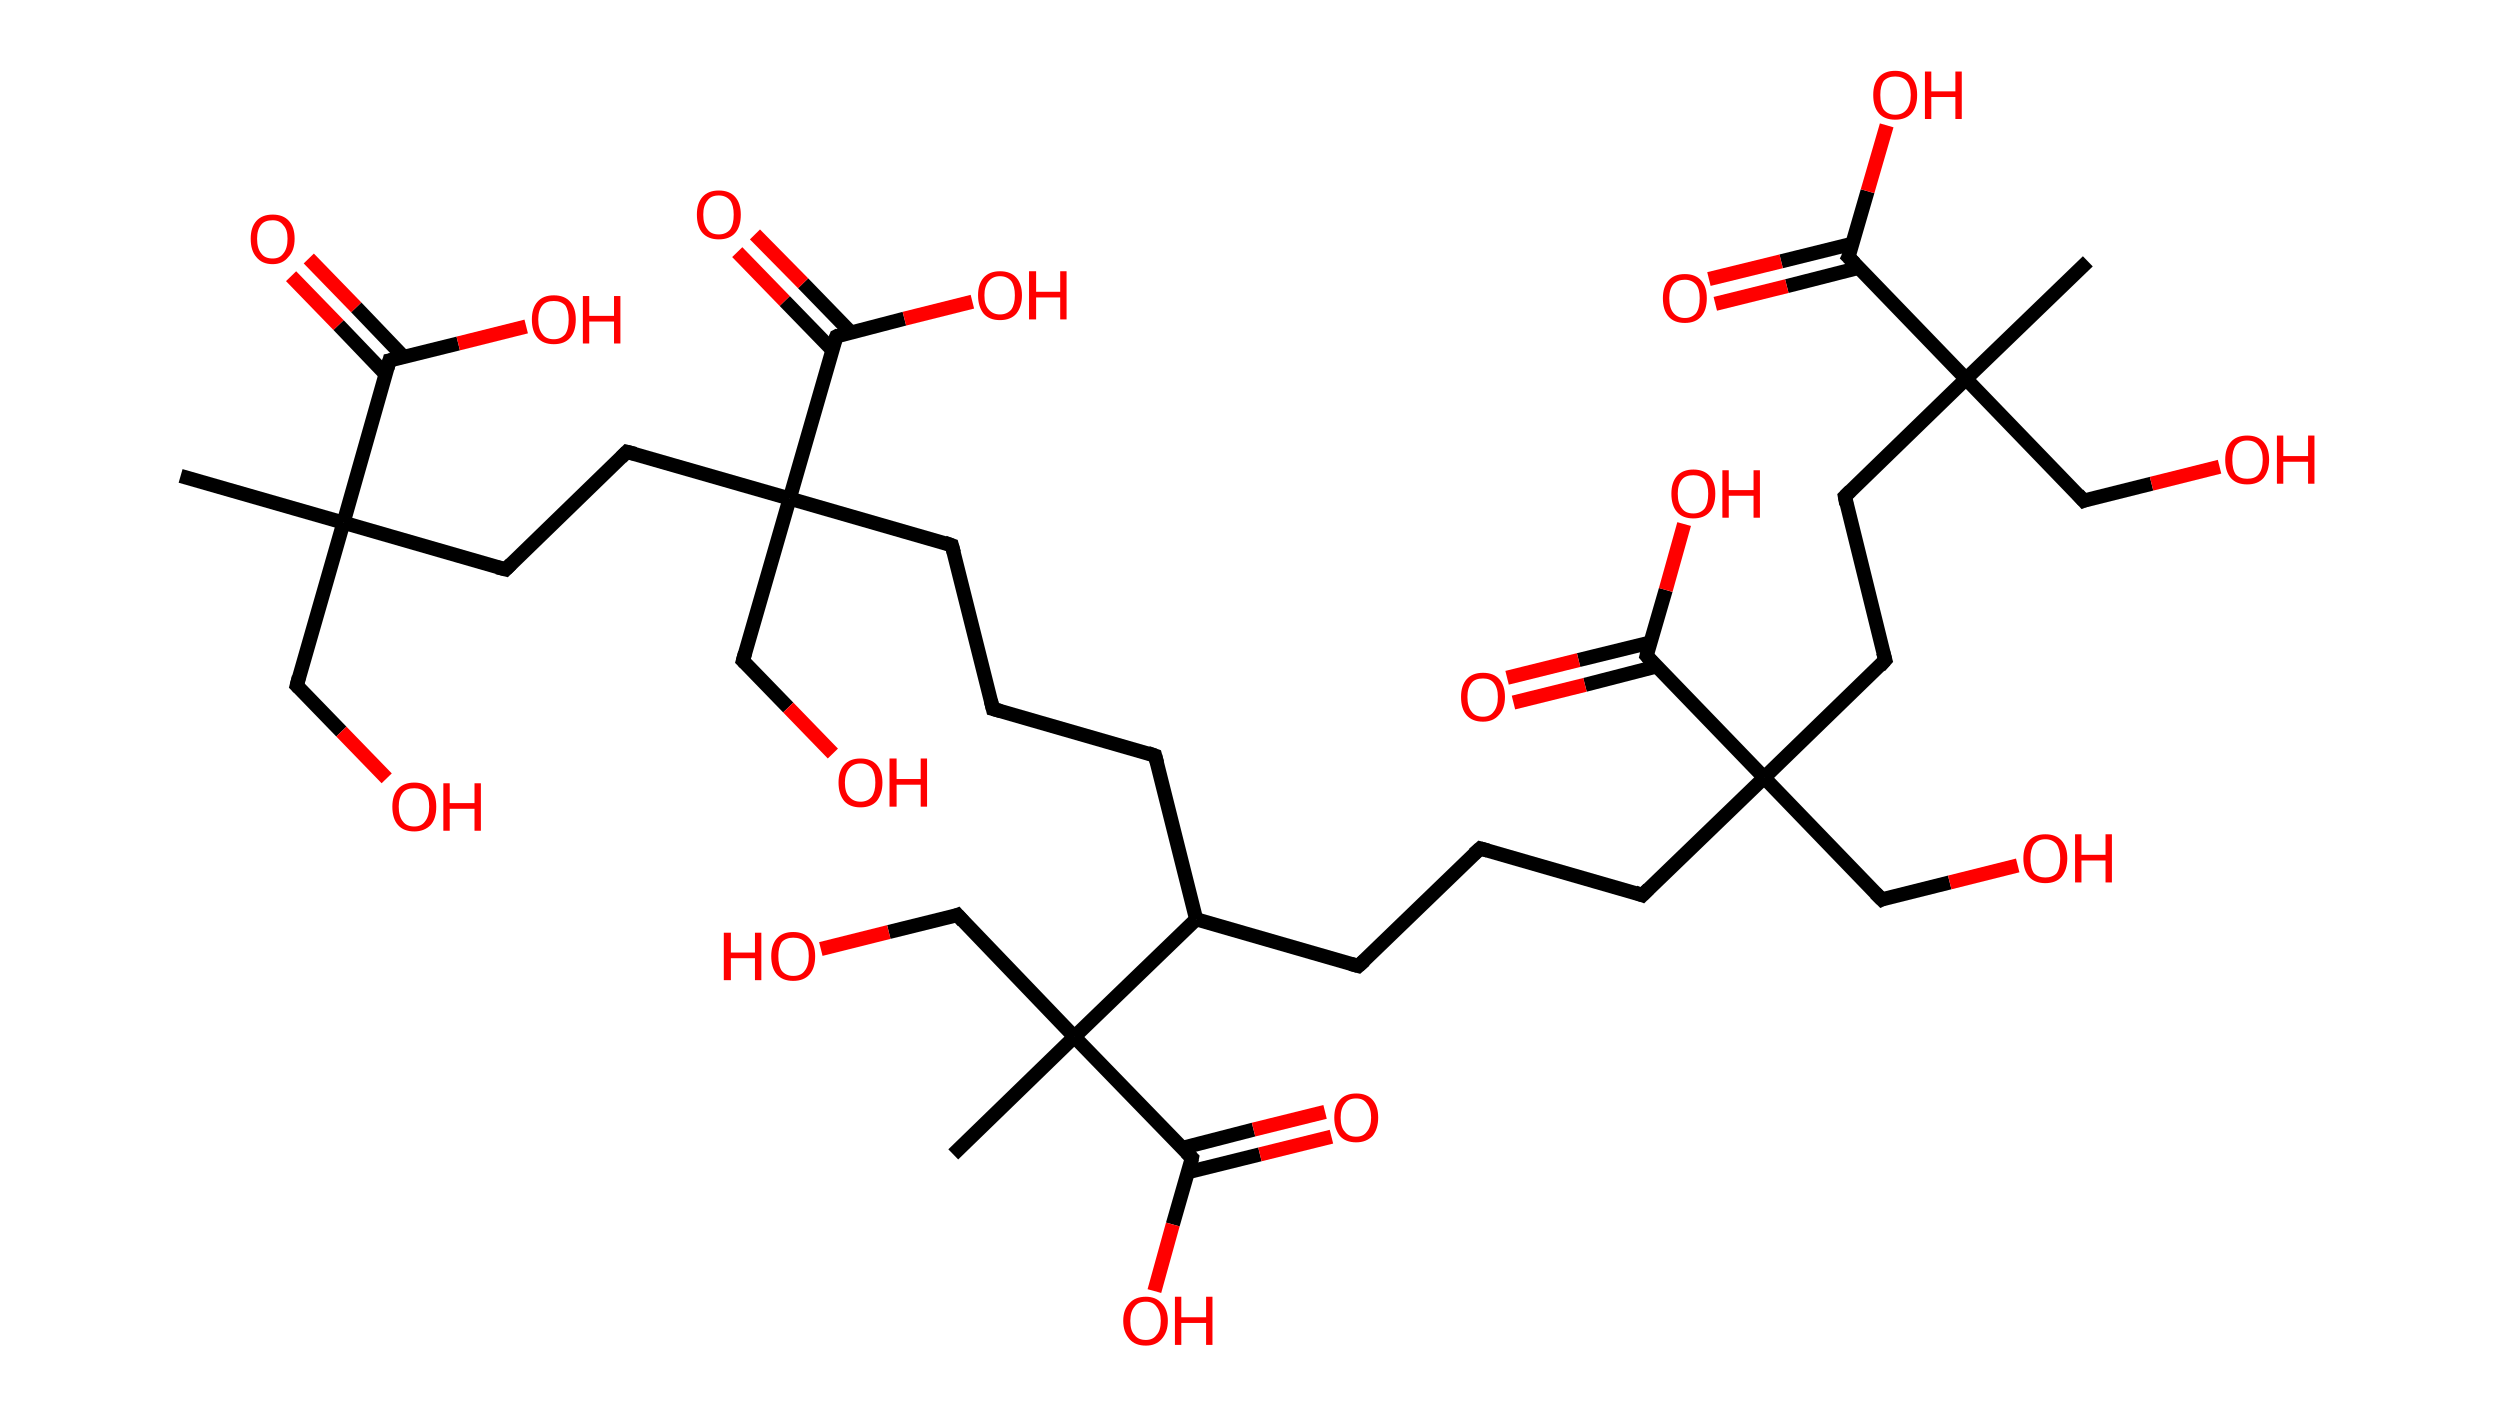 <?xml version='1.0' encoding='ASCII' standalone='yes'?>
<svg xmlns="http://www.w3.org/2000/svg" xmlns:rdkit="http://www.rdkit.org/xml" xmlns:xlink="http://www.w3.org/1999/xlink" version="1.1" baseProfile="full" xml:space="preserve" width="353px" height="200px" viewBox="0 0 353 200">
<!-- END OF HEADER -->
<rect style="opacity:1.0;fill:#FFFFFF;stroke:none" width="353.0" height="200.0" x="0.0" y="0.0"> </rect>
<path class="bond-0 atom-0 atom-1" d="M 25.5,67.2 L 48.5,73.8" style="fill:none;fill-rule:evenodd;stroke:#000000;stroke-width:2.0px;stroke-linecap:butt;stroke-linejoin:miter;stroke-opacity:1"/>
<path class="bond-1 atom-1 atom-2" d="M 48.5,73.8 L 41.9,96.8" style="fill:none;fill-rule:evenodd;stroke:#000000;stroke-width:2.0px;stroke-linecap:butt;stroke-linejoin:miter;stroke-opacity:1"/>
<path class="bond-2 atom-2 atom-3" d="M 41.9,96.8 L 48.2,103.3" style="fill:none;fill-rule:evenodd;stroke:#000000;stroke-width:2.0px;stroke-linecap:butt;stroke-linejoin:miter;stroke-opacity:1"/>
<path class="bond-2 atom-2 atom-3" d="M 48.2,103.3 L 54.6,109.9" style="fill:none;fill-rule:evenodd;stroke:#FF0000;stroke-width:2.0px;stroke-linecap:butt;stroke-linejoin:miter;stroke-opacity:1"/>
<path class="bond-3 atom-1 atom-4" d="M 48.5,73.8 L 71.4,80.4" style="fill:none;fill-rule:evenodd;stroke:#000000;stroke-width:2.0px;stroke-linecap:butt;stroke-linejoin:miter;stroke-opacity:1"/>
<path class="bond-4 atom-4 atom-5" d="M 71.4,80.4 L 88.5,63.8" style="fill:none;fill-rule:evenodd;stroke:#000000;stroke-width:2.0px;stroke-linecap:butt;stroke-linejoin:miter;stroke-opacity:1"/>
<path class="bond-5 atom-5 atom-6" d="M 88.5,63.8 L 111.5,70.4" style="fill:none;fill-rule:evenodd;stroke:#000000;stroke-width:2.0px;stroke-linecap:butt;stroke-linejoin:miter;stroke-opacity:1"/>
<path class="bond-6 atom-6 atom-7" d="M 111.5,70.4 L 104.9,93.3" style="fill:none;fill-rule:evenodd;stroke:#000000;stroke-width:2.0px;stroke-linecap:butt;stroke-linejoin:miter;stroke-opacity:1"/>
<path class="bond-7 atom-7 atom-8" d="M 104.9,93.3 L 111.3,99.9" style="fill:none;fill-rule:evenodd;stroke:#000000;stroke-width:2.0px;stroke-linecap:butt;stroke-linejoin:miter;stroke-opacity:1"/>
<path class="bond-7 atom-7 atom-8" d="M 111.3,99.9 L 117.6,106.4" style="fill:none;fill-rule:evenodd;stroke:#FF0000;stroke-width:2.0px;stroke-linecap:butt;stroke-linejoin:miter;stroke-opacity:1"/>
<path class="bond-8 atom-6 atom-9" d="M 111.5,70.4 L 134.4,77.0" style="fill:none;fill-rule:evenodd;stroke:#000000;stroke-width:2.0px;stroke-linecap:butt;stroke-linejoin:miter;stroke-opacity:1"/>
<path class="bond-9 atom-9 atom-10" d="M 134.4,77.0 L 140.2,100.1" style="fill:none;fill-rule:evenodd;stroke:#000000;stroke-width:2.0px;stroke-linecap:butt;stroke-linejoin:miter;stroke-opacity:1"/>
<path class="bond-10 atom-10 atom-11" d="M 140.2,100.1 L 163.1,106.7" style="fill:none;fill-rule:evenodd;stroke:#000000;stroke-width:2.0px;stroke-linecap:butt;stroke-linejoin:miter;stroke-opacity:1"/>
<path class="bond-11 atom-11 atom-12" d="M 163.1,106.7 L 168.9,129.8" style="fill:none;fill-rule:evenodd;stroke:#000000;stroke-width:2.0px;stroke-linecap:butt;stroke-linejoin:miter;stroke-opacity:1"/>
<path class="bond-12 atom-12 atom-13" d="M 168.9,129.8 L 191.8,136.4" style="fill:none;fill-rule:evenodd;stroke:#000000;stroke-width:2.0px;stroke-linecap:butt;stroke-linejoin:miter;stroke-opacity:1"/>
<path class="bond-13 atom-13 atom-14" d="M 191.8,136.4 L 209.0,119.8" style="fill:none;fill-rule:evenodd;stroke:#000000;stroke-width:2.0px;stroke-linecap:butt;stroke-linejoin:miter;stroke-opacity:1"/>
<path class="bond-14 atom-14 atom-15" d="M 209.0,119.8 L 231.9,126.4" style="fill:none;fill-rule:evenodd;stroke:#000000;stroke-width:2.0px;stroke-linecap:butt;stroke-linejoin:miter;stroke-opacity:1"/>
<path class="bond-15 atom-15 atom-16" d="M 231.9,126.4 L 249.1,109.8" style="fill:none;fill-rule:evenodd;stroke:#000000;stroke-width:2.0px;stroke-linecap:butt;stroke-linejoin:miter;stroke-opacity:1"/>
<path class="bond-16 atom-16 atom-17" d="M 249.1,109.8 L 265.7,127.0" style="fill:none;fill-rule:evenodd;stroke:#000000;stroke-width:2.0px;stroke-linecap:butt;stroke-linejoin:miter;stroke-opacity:1"/>
<path class="bond-17 atom-17 atom-18" d="M 265.7,127.0 L 275.3,124.6" style="fill:none;fill-rule:evenodd;stroke:#000000;stroke-width:2.0px;stroke-linecap:butt;stroke-linejoin:miter;stroke-opacity:1"/>
<path class="bond-17 atom-17 atom-18" d="M 275.3,124.6 L 284.9,122.2" style="fill:none;fill-rule:evenodd;stroke:#FF0000;stroke-width:2.0px;stroke-linecap:butt;stroke-linejoin:miter;stroke-opacity:1"/>
<path class="bond-18 atom-16 atom-19" d="M 249.1,109.8 L 266.2,93.2" style="fill:none;fill-rule:evenodd;stroke:#000000;stroke-width:2.0px;stroke-linecap:butt;stroke-linejoin:miter;stroke-opacity:1"/>
<path class="bond-19 atom-19 atom-20" d="M 266.2,93.2 L 260.5,70.1" style="fill:none;fill-rule:evenodd;stroke:#000000;stroke-width:2.0px;stroke-linecap:butt;stroke-linejoin:miter;stroke-opacity:1"/>
<path class="bond-20 atom-20 atom-21" d="M 260.5,70.1 L 277.6,53.5" style="fill:none;fill-rule:evenodd;stroke:#000000;stroke-width:2.0px;stroke-linecap:butt;stroke-linejoin:miter;stroke-opacity:1"/>
<path class="bond-21 atom-21 atom-22" d="M 277.6,53.5 L 294.8,36.9" style="fill:none;fill-rule:evenodd;stroke:#000000;stroke-width:2.0px;stroke-linecap:butt;stroke-linejoin:miter;stroke-opacity:1"/>
<path class="bond-22 atom-21 atom-23" d="M 277.6,53.5 L 294.2,70.7" style="fill:none;fill-rule:evenodd;stroke:#000000;stroke-width:2.0px;stroke-linecap:butt;stroke-linejoin:miter;stroke-opacity:1"/>
<path class="bond-23 atom-23 atom-24" d="M 294.2,70.7 L 303.8,68.3" style="fill:none;fill-rule:evenodd;stroke:#000000;stroke-width:2.0px;stroke-linecap:butt;stroke-linejoin:miter;stroke-opacity:1"/>
<path class="bond-23 atom-23 atom-24" d="M 303.8,68.3 L 313.4,65.9" style="fill:none;fill-rule:evenodd;stroke:#FF0000;stroke-width:2.0px;stroke-linecap:butt;stroke-linejoin:miter;stroke-opacity:1"/>
<path class="bond-24 atom-21 atom-25" d="M 277.6,53.5 L 261.0,36.3" style="fill:none;fill-rule:evenodd;stroke:#000000;stroke-width:2.0px;stroke-linecap:butt;stroke-linejoin:miter;stroke-opacity:1"/>
<path class="bond-25 atom-25 atom-26" d="M 261.6,34.4 L 251.5,36.9" style="fill:none;fill-rule:evenodd;stroke:#000000;stroke-width:2.0px;stroke-linecap:butt;stroke-linejoin:miter;stroke-opacity:1"/>
<path class="bond-25 atom-25 atom-26" d="M 251.5,36.9 L 241.3,39.4" style="fill:none;fill-rule:evenodd;stroke:#FF0000;stroke-width:2.0px;stroke-linecap:butt;stroke-linejoin:miter;stroke-opacity:1"/>
<path class="bond-25 atom-25 atom-26" d="M 262.5,37.8 L 252.3,40.4" style="fill:none;fill-rule:evenodd;stroke:#000000;stroke-width:2.0px;stroke-linecap:butt;stroke-linejoin:miter;stroke-opacity:1"/>
<path class="bond-25 atom-25 atom-26" d="M 252.3,40.4 L 242.2,42.9" style="fill:none;fill-rule:evenodd;stroke:#FF0000;stroke-width:2.0px;stroke-linecap:butt;stroke-linejoin:miter;stroke-opacity:1"/>
<path class="bond-26 atom-25 atom-27" d="M 261.0,36.3 L 263.7,27.0" style="fill:none;fill-rule:evenodd;stroke:#000000;stroke-width:2.0px;stroke-linecap:butt;stroke-linejoin:miter;stroke-opacity:1"/>
<path class="bond-26 atom-25 atom-27" d="M 263.7,27.0 L 266.4,17.7" style="fill:none;fill-rule:evenodd;stroke:#FF0000;stroke-width:2.0px;stroke-linecap:butt;stroke-linejoin:miter;stroke-opacity:1"/>
<path class="bond-27 atom-16 atom-28" d="M 249.1,109.8 L 232.5,92.6" style="fill:none;fill-rule:evenodd;stroke:#000000;stroke-width:2.0px;stroke-linecap:butt;stroke-linejoin:miter;stroke-opacity:1"/>
<path class="bond-28 atom-28 atom-29" d="M 233.1,90.7 L 222.9,93.2" style="fill:none;fill-rule:evenodd;stroke:#000000;stroke-width:2.0px;stroke-linecap:butt;stroke-linejoin:miter;stroke-opacity:1"/>
<path class="bond-28 atom-28 atom-29" d="M 222.9,93.2 L 212.8,95.7" style="fill:none;fill-rule:evenodd;stroke:#FF0000;stroke-width:2.0px;stroke-linecap:butt;stroke-linejoin:miter;stroke-opacity:1"/>
<path class="bond-28 atom-28 atom-29" d="M 233.9,94.1 L 223.8,96.7" style="fill:none;fill-rule:evenodd;stroke:#000000;stroke-width:2.0px;stroke-linecap:butt;stroke-linejoin:miter;stroke-opacity:1"/>
<path class="bond-28 atom-28 atom-29" d="M 223.8,96.7 L 213.7,99.2" style="fill:none;fill-rule:evenodd;stroke:#FF0000;stroke-width:2.0px;stroke-linecap:butt;stroke-linejoin:miter;stroke-opacity:1"/>
<path class="bond-29 atom-28 atom-30" d="M 232.5,92.6 L 235.2,83.3" style="fill:none;fill-rule:evenodd;stroke:#000000;stroke-width:2.0px;stroke-linecap:butt;stroke-linejoin:miter;stroke-opacity:1"/>
<path class="bond-29 atom-28 atom-30" d="M 235.2,83.3 L 237.8,74.0" style="fill:none;fill-rule:evenodd;stroke:#FF0000;stroke-width:2.0px;stroke-linecap:butt;stroke-linejoin:miter;stroke-opacity:1"/>
<path class="bond-30 atom-12 atom-31" d="M 168.9,129.8 L 151.7,146.4" style="fill:none;fill-rule:evenodd;stroke:#000000;stroke-width:2.0px;stroke-linecap:butt;stroke-linejoin:miter;stroke-opacity:1"/>
<path class="bond-31 atom-31 atom-32" d="M 151.7,146.4 L 134.6,163.0" style="fill:none;fill-rule:evenodd;stroke:#000000;stroke-width:2.0px;stroke-linecap:butt;stroke-linejoin:miter;stroke-opacity:1"/>
<path class="bond-32 atom-31 atom-33" d="M 151.7,146.4 L 135.2,129.2" style="fill:none;fill-rule:evenodd;stroke:#000000;stroke-width:2.0px;stroke-linecap:butt;stroke-linejoin:miter;stroke-opacity:1"/>
<path class="bond-33 atom-33 atom-34" d="M 135.2,129.2 L 125.5,131.6" style="fill:none;fill-rule:evenodd;stroke:#000000;stroke-width:2.0px;stroke-linecap:butt;stroke-linejoin:miter;stroke-opacity:1"/>
<path class="bond-33 atom-33 atom-34" d="M 125.5,131.6 L 115.9,134.0" style="fill:none;fill-rule:evenodd;stroke:#FF0000;stroke-width:2.0px;stroke-linecap:butt;stroke-linejoin:miter;stroke-opacity:1"/>
<path class="bond-34 atom-31 atom-35" d="M 151.7,146.4 L 168.3,163.5" style="fill:none;fill-rule:evenodd;stroke:#000000;stroke-width:2.0px;stroke-linecap:butt;stroke-linejoin:miter;stroke-opacity:1"/>
<path class="bond-35 atom-35 atom-36" d="M 167.8,165.5 L 177.9,163.0" style="fill:none;fill-rule:evenodd;stroke:#000000;stroke-width:2.0px;stroke-linecap:butt;stroke-linejoin:miter;stroke-opacity:1"/>
<path class="bond-35 atom-35 atom-36" d="M 177.9,163.0 L 188.0,160.5" style="fill:none;fill-rule:evenodd;stroke:#FF0000;stroke-width:2.0px;stroke-linecap:butt;stroke-linejoin:miter;stroke-opacity:1"/>
<path class="bond-35 atom-35 atom-36" d="M 166.9,162.1 L 177.0,159.5" style="fill:none;fill-rule:evenodd;stroke:#000000;stroke-width:2.0px;stroke-linecap:butt;stroke-linejoin:miter;stroke-opacity:1"/>
<path class="bond-35 atom-35 atom-36" d="M 177.0,159.5 L 187.1,157.0" style="fill:none;fill-rule:evenodd;stroke:#FF0000;stroke-width:2.0px;stroke-linecap:butt;stroke-linejoin:miter;stroke-opacity:1"/>
<path class="bond-36 atom-35 atom-37" d="M 168.3,163.5 L 165.6,172.9" style="fill:none;fill-rule:evenodd;stroke:#000000;stroke-width:2.0px;stroke-linecap:butt;stroke-linejoin:miter;stroke-opacity:1"/>
<path class="bond-36 atom-35 atom-37" d="M 165.6,172.9 L 163.0,182.3" style="fill:none;fill-rule:evenodd;stroke:#FF0000;stroke-width:2.0px;stroke-linecap:butt;stroke-linejoin:miter;stroke-opacity:1"/>
<path class="bond-37 atom-6 atom-38" d="M 111.5,70.4 L 118.1,47.5" style="fill:none;fill-rule:evenodd;stroke:#000000;stroke-width:2.0px;stroke-linecap:butt;stroke-linejoin:miter;stroke-opacity:1"/>
<path class="bond-38 atom-38 atom-39" d="M 120.1,46.9 L 113.4,40.0" style="fill:none;fill-rule:evenodd;stroke:#000000;stroke-width:2.0px;stroke-linecap:butt;stroke-linejoin:miter;stroke-opacity:1"/>
<path class="bond-38 atom-38 atom-39" d="M 113.4,40.0 L 106.6,33.1" style="fill:none;fill-rule:evenodd;stroke:#FF0000;stroke-width:2.0px;stroke-linecap:butt;stroke-linejoin:miter;stroke-opacity:1"/>
<path class="bond-38 atom-38 atom-39" d="M 117.5,49.4 L 110.8,42.5" style="fill:none;fill-rule:evenodd;stroke:#000000;stroke-width:2.0px;stroke-linecap:butt;stroke-linejoin:miter;stroke-opacity:1"/>
<path class="bond-38 atom-38 atom-39" d="M 110.8,42.5 L 104.1,35.6" style="fill:none;fill-rule:evenodd;stroke:#FF0000;stroke-width:2.0px;stroke-linecap:butt;stroke-linejoin:miter;stroke-opacity:1"/>
<path class="bond-39 atom-38 atom-40" d="M 118.1,47.5 L 127.7,45.0" style="fill:none;fill-rule:evenodd;stroke:#000000;stroke-width:2.0px;stroke-linecap:butt;stroke-linejoin:miter;stroke-opacity:1"/>
<path class="bond-39 atom-38 atom-40" d="M 127.7,45.0 L 137.3,42.6" style="fill:none;fill-rule:evenodd;stroke:#FF0000;stroke-width:2.0px;stroke-linecap:butt;stroke-linejoin:miter;stroke-opacity:1"/>
<path class="bond-40 atom-1 atom-41" d="M 48.5,73.8 L 55.0,50.9" style="fill:none;fill-rule:evenodd;stroke:#000000;stroke-width:2.0px;stroke-linecap:butt;stroke-linejoin:miter;stroke-opacity:1"/>
<path class="bond-41 atom-41 atom-42" d="M 57.0,50.4 L 50.3,43.4" style="fill:none;fill-rule:evenodd;stroke:#000000;stroke-width:2.0px;stroke-linecap:butt;stroke-linejoin:miter;stroke-opacity:1"/>
<path class="bond-41 atom-41 atom-42" d="M 50.3,43.4 L 43.6,36.5" style="fill:none;fill-rule:evenodd;stroke:#FF0000;stroke-width:2.0px;stroke-linecap:butt;stroke-linejoin:miter;stroke-opacity:1"/>
<path class="bond-41 atom-41 atom-42" d="M 54.5,52.9 L 47.8,45.9" style="fill:none;fill-rule:evenodd;stroke:#000000;stroke-width:2.0px;stroke-linecap:butt;stroke-linejoin:miter;stroke-opacity:1"/>
<path class="bond-41 atom-41 atom-42" d="M 47.8,45.9 L 41.1,39.0" style="fill:none;fill-rule:evenodd;stroke:#FF0000;stroke-width:2.0px;stroke-linecap:butt;stroke-linejoin:miter;stroke-opacity:1"/>
<path class="bond-42 atom-41 atom-43" d="M 55.0,50.9 L 64.7,48.5" style="fill:none;fill-rule:evenodd;stroke:#000000;stroke-width:2.0px;stroke-linecap:butt;stroke-linejoin:miter;stroke-opacity:1"/>
<path class="bond-42 atom-41 atom-43" d="M 64.7,48.5 L 74.3,46.1" style="fill:none;fill-rule:evenodd;stroke:#FF0000;stroke-width:2.0px;stroke-linecap:butt;stroke-linejoin:miter;stroke-opacity:1"/>
<path d="M 42.2,95.6 L 41.9,96.8 L 42.2,97.1" style="fill:none;stroke:#000000;stroke-width:2.0px;stroke-linecap:butt;stroke-linejoin:miter;stroke-opacity:1;"/>
<path d="M 70.2,80.1 L 71.4,80.4 L 72.2,79.6" style="fill:none;stroke:#000000;stroke-width:2.0px;stroke-linecap:butt;stroke-linejoin:miter;stroke-opacity:1;"/>
<path d="M 87.7,64.6 L 88.5,63.8 L 89.7,64.1" style="fill:none;stroke:#000000;stroke-width:2.0px;stroke-linecap:butt;stroke-linejoin:miter;stroke-opacity:1;"/>
<path d="M 105.2,92.2 L 104.9,93.3 L 105.2,93.6" style="fill:none;stroke:#000000;stroke-width:2.0px;stroke-linecap:butt;stroke-linejoin:miter;stroke-opacity:1;"/>
<path d="M 133.3,76.6 L 134.4,77.0 L 134.7,78.1" style="fill:none;stroke:#000000;stroke-width:2.0px;stroke-linecap:butt;stroke-linejoin:miter;stroke-opacity:1;"/>
<path d="M 139.9,98.9 L 140.2,100.1 L 141.3,100.4" style="fill:none;stroke:#000000;stroke-width:2.0px;stroke-linecap:butt;stroke-linejoin:miter;stroke-opacity:1;"/>
<path d="M 162.0,106.3 L 163.1,106.7 L 163.4,107.8" style="fill:none;stroke:#000000;stroke-width:2.0px;stroke-linecap:butt;stroke-linejoin:miter;stroke-opacity:1;"/>
<path d="M 190.7,136.1 L 191.8,136.4 L 192.7,135.6" style="fill:none;stroke:#000000;stroke-width:2.0px;stroke-linecap:butt;stroke-linejoin:miter;stroke-opacity:1;"/>
<path d="M 208.1,120.6 L 209.0,119.8 L 210.1,120.1" style="fill:none;stroke:#000000;stroke-width:2.0px;stroke-linecap:butt;stroke-linejoin:miter;stroke-opacity:1;"/>
<path d="M 230.8,126.0 L 231.9,126.4 L 232.8,125.5" style="fill:none;stroke:#000000;stroke-width:2.0px;stroke-linecap:butt;stroke-linejoin:miter;stroke-opacity:1;"/>
<path d="M 264.8,126.1 L 265.7,127.0 L 266.1,126.8" style="fill:none;stroke:#000000;stroke-width:2.0px;stroke-linecap:butt;stroke-linejoin:miter;stroke-opacity:1;"/>
<path d="M 265.4,94.1 L 266.2,93.2 L 265.9,92.1" style="fill:none;stroke:#000000;stroke-width:2.0px;stroke-linecap:butt;stroke-linejoin:miter;stroke-opacity:1;"/>
<path d="M 260.7,71.2 L 260.5,70.1 L 261.3,69.3" style="fill:none;stroke:#000000;stroke-width:2.0px;stroke-linecap:butt;stroke-linejoin:miter;stroke-opacity:1;"/>
<path d="M 293.4,69.8 L 294.2,70.7 L 294.7,70.5" style="fill:none;stroke:#000000;stroke-width:2.0px;stroke-linecap:butt;stroke-linejoin:miter;stroke-opacity:1;"/>
<path d="M 261.9,37.2 L 261.0,36.3 L 261.2,35.9" style="fill:none;stroke:#000000;stroke-width:2.0px;stroke-linecap:butt;stroke-linejoin:miter;stroke-opacity:1;"/>
<path d="M 233.3,93.5 L 232.5,92.6 L 232.6,92.2" style="fill:none;stroke:#000000;stroke-width:2.0px;stroke-linecap:butt;stroke-linejoin:miter;stroke-opacity:1;"/>
<path d="M 136.0,130.1 L 135.2,129.2 L 134.7,129.4" style="fill:none;stroke:#000000;stroke-width:2.0px;stroke-linecap:butt;stroke-linejoin:miter;stroke-opacity:1;"/>
<path d="M 167.5,162.7 L 168.3,163.5 L 168.2,164.0" style="fill:none;stroke:#000000;stroke-width:2.0px;stroke-linecap:butt;stroke-linejoin:miter;stroke-opacity:1;"/>
<path d="M 117.7,48.6 L 118.1,47.5 L 118.5,47.3" style="fill:none;stroke:#000000;stroke-width:2.0px;stroke-linecap:butt;stroke-linejoin:miter;stroke-opacity:1;"/>
<path d="M 54.7,52.0 L 55.0,50.9 L 55.5,50.8" style="fill:none;stroke:#000000;stroke-width:2.0px;stroke-linecap:butt;stroke-linejoin:miter;stroke-opacity:1;"/>
<path class="atom-3" d="M 55.4 113.9 Q 55.4 112.3, 56.2 111.4 Q 57.0 110.5, 58.5 110.5 Q 60.0 110.5, 60.8 111.4 Q 61.6 112.3, 61.6 113.9 Q 61.6 115.6, 60.8 116.5 Q 59.9 117.4, 58.5 117.4 Q 57.0 117.4, 56.2 116.5 Q 55.4 115.6, 55.4 113.9 M 58.5 116.7 Q 59.5 116.7, 60.0 116.0 Q 60.6 115.3, 60.6 113.9 Q 60.6 112.6, 60.0 111.9 Q 59.5 111.3, 58.5 111.3 Q 57.4 111.3, 56.9 111.9 Q 56.3 112.6, 56.3 113.9 Q 56.3 115.3, 56.9 116.0 Q 57.4 116.7, 58.5 116.7 " fill="#FF0000"/>
<path class="atom-3" d="M 62.6 110.6 L 63.5 110.6 L 63.5 113.4 L 67.0 113.4 L 67.0 110.6 L 67.9 110.6 L 67.9 117.3 L 67.0 117.3 L 67.0 114.2 L 63.5 114.2 L 63.5 117.3 L 62.6 117.3 L 62.6 110.6 " fill="#FF0000"/>
<path class="atom-8" d="M 118.4 110.5 Q 118.4 108.9, 119.2 108.0 Q 120.0 107.1, 121.5 107.1 Q 123.0 107.1, 123.8 108.0 Q 124.6 108.9, 124.6 110.5 Q 124.6 112.1, 123.8 113.1 Q 123.0 114.0, 121.5 114.0 Q 120.0 114.0, 119.2 113.1 Q 118.4 112.1, 118.4 110.5 M 121.5 113.2 Q 122.5 113.2, 123.1 112.5 Q 123.6 111.8, 123.6 110.5 Q 123.6 109.2, 123.1 108.5 Q 122.5 107.8, 121.5 107.8 Q 120.5 107.8, 119.9 108.5 Q 119.3 109.2, 119.3 110.5 Q 119.3 111.9, 119.9 112.5 Q 120.5 113.2, 121.5 113.2 " fill="#FF0000"/>
<path class="atom-8" d="M 125.6 107.1 L 126.6 107.1 L 126.6 110.0 L 130.0 110.0 L 130.0 107.1 L 130.9 107.1 L 130.9 113.9 L 130.0 113.9 L 130.0 110.8 L 126.6 110.8 L 126.6 113.9 L 125.6 113.9 L 125.6 107.1 " fill="#FF0000"/>
<path class="atom-18" d="M 285.7 121.2 Q 285.7 119.6, 286.5 118.7 Q 287.3 117.8, 288.8 117.8 Q 290.3 117.8, 291.1 118.7 Q 291.9 119.6, 291.9 121.2 Q 291.9 122.8, 291.1 123.8 Q 290.3 124.7, 288.8 124.7 Q 287.3 124.7, 286.5 123.8 Q 285.7 122.9, 285.7 121.2 M 288.8 123.9 Q 289.8 123.9, 290.4 123.3 Q 290.9 122.6, 290.9 121.2 Q 290.9 119.9, 290.4 119.2 Q 289.8 118.5, 288.8 118.5 Q 287.8 118.5, 287.2 119.2 Q 286.7 119.9, 286.7 121.2 Q 286.7 122.6, 287.2 123.3 Q 287.8 123.9, 288.8 123.9 " fill="#FF0000"/>
<path class="atom-18" d="M 293.0 117.8 L 293.9 117.8 L 293.9 120.7 L 297.3 120.7 L 297.3 117.8 L 298.2 117.8 L 298.2 124.6 L 297.3 124.6 L 297.3 121.5 L 293.9 121.5 L 293.9 124.6 L 293.0 124.6 L 293.0 117.8 " fill="#FF0000"/>
<path class="atom-24" d="M 314.2 64.9 Q 314.2 63.3, 315.0 62.4 Q 315.8 61.5, 317.3 61.5 Q 318.8 61.5, 319.6 62.4 Q 320.4 63.3, 320.4 64.9 Q 320.4 66.5, 319.6 67.5 Q 318.8 68.4, 317.3 68.4 Q 315.8 68.4, 315.0 67.5 Q 314.2 66.6, 314.2 64.9 M 317.3 67.6 Q 318.4 67.6, 318.9 67.0 Q 319.5 66.3, 319.5 64.9 Q 319.5 63.6, 318.9 62.9 Q 318.4 62.2, 317.3 62.2 Q 316.3 62.2, 315.7 62.9 Q 315.2 63.6, 315.2 64.9 Q 315.2 66.3, 315.7 67.0 Q 316.3 67.6, 317.3 67.6 " fill="#FF0000"/>
<path class="atom-24" d="M 321.5 61.5 L 322.4 61.5 L 322.4 64.4 L 325.9 64.4 L 325.9 61.5 L 326.8 61.5 L 326.8 68.3 L 325.9 68.3 L 325.9 65.2 L 322.4 65.2 L 322.4 68.3 L 321.5 68.3 L 321.5 61.5 " fill="#FF0000"/>
<path class="atom-26" d="M 234.8 42.1 Q 234.8 40.5, 235.6 39.6 Q 236.4 38.7, 237.9 38.7 Q 239.4 38.7, 240.2 39.6 Q 241.0 40.5, 241.0 42.1 Q 241.0 43.8, 240.2 44.7 Q 239.4 45.6, 237.9 45.6 Q 236.4 45.6, 235.6 44.7 Q 234.8 43.8, 234.8 42.1 M 237.9 44.9 Q 238.9 44.9, 239.5 44.2 Q 240.0 43.5, 240.0 42.1 Q 240.0 40.8, 239.5 40.2 Q 238.9 39.5, 237.9 39.5 Q 236.9 39.5, 236.3 40.1 Q 235.7 40.8, 235.7 42.1 Q 235.7 43.5, 236.3 44.2 Q 236.9 44.9, 237.9 44.9 " fill="#FF0000"/>
<path class="atom-27" d="M 264.5 13.4 Q 264.5 11.8, 265.3 10.9 Q 266.1 10.0, 267.6 10.0 Q 269.1 10.0, 269.9 10.9 Q 270.7 11.8, 270.7 13.4 Q 270.7 15.1, 269.9 16.0 Q 269.1 16.9, 267.6 16.9 Q 266.1 16.9, 265.3 16.0 Q 264.5 15.1, 264.5 13.4 M 267.6 16.2 Q 268.6 16.2, 269.2 15.5 Q 269.8 14.8, 269.8 13.4 Q 269.8 12.1, 269.2 11.4 Q 268.6 10.8, 267.6 10.8 Q 266.6 10.8, 266.0 11.4 Q 265.5 12.1, 265.5 13.4 Q 265.5 14.8, 266.0 15.5 Q 266.6 16.2, 267.6 16.2 " fill="#FF0000"/>
<path class="atom-27" d="M 271.8 10.1 L 272.7 10.1 L 272.7 12.9 L 276.1 12.9 L 276.1 10.1 L 277.0 10.1 L 277.0 16.8 L 276.1 16.8 L 276.1 13.7 L 272.7 13.7 L 272.7 16.8 L 271.8 16.8 L 271.8 10.1 " fill="#FF0000"/>
<path class="atom-29" d="M 206.3 98.4 Q 206.3 96.8, 207.1 95.9 Q 207.9 95.0, 209.4 95.0 Q 210.9 95.0, 211.7 95.9 Q 212.5 96.8, 212.5 98.4 Q 212.5 100.1, 211.6 101.0 Q 210.8 101.9, 209.4 101.9 Q 207.9 101.9, 207.1 101.0 Q 206.3 100.1, 206.3 98.4 M 209.4 101.2 Q 210.4 101.2, 210.9 100.5 Q 211.5 99.8, 211.5 98.4 Q 211.5 97.1, 210.9 96.4 Q 210.4 95.8, 209.4 95.8 Q 208.3 95.8, 207.8 96.4 Q 207.2 97.1, 207.2 98.4 Q 207.2 99.8, 207.8 100.5 Q 208.3 101.2, 209.4 101.2 " fill="#FF0000"/>
<path class="atom-30" d="M 236.0 69.7 Q 236.0 68.1, 236.8 67.2 Q 237.6 66.3, 239.1 66.3 Q 240.6 66.3, 241.4 67.2 Q 242.2 68.1, 242.2 69.7 Q 242.2 71.4, 241.4 72.3 Q 240.6 73.2, 239.1 73.2 Q 237.6 73.2, 236.8 72.3 Q 236.0 71.4, 236.0 69.7 M 239.1 72.5 Q 240.1 72.5, 240.7 71.8 Q 241.2 71.1, 241.2 69.7 Q 241.2 68.4, 240.7 67.7 Q 240.1 67.1, 239.1 67.1 Q 238.0 67.1, 237.5 67.7 Q 236.9 68.4, 236.9 69.7 Q 236.9 71.1, 237.5 71.8 Q 238.0 72.5, 239.1 72.5 " fill="#FF0000"/>
<path class="atom-30" d="M 243.2 66.4 L 244.1 66.4 L 244.1 69.2 L 247.6 69.2 L 247.6 66.4 L 248.5 66.4 L 248.5 73.1 L 247.6 73.1 L 247.6 70.0 L 244.1 70.0 L 244.1 73.1 L 243.2 73.1 L 243.2 66.4 " fill="#FF0000"/>
<path class="atom-34" d="M 102.2 131.7 L 103.2 131.7 L 103.2 134.5 L 106.6 134.5 L 106.6 131.7 L 107.5 131.7 L 107.5 138.4 L 106.6 138.4 L 106.6 135.3 L 103.2 135.3 L 103.2 138.4 L 102.2 138.4 L 102.2 131.7 " fill="#FF0000"/>
<path class="atom-34" d="M 108.9 135.0 Q 108.9 133.4, 109.7 132.5 Q 110.5 131.6, 112.0 131.6 Q 113.5 131.6, 114.3 132.5 Q 115.1 133.4, 115.1 135.0 Q 115.1 136.7, 114.3 137.6 Q 113.5 138.5, 112.0 138.5 Q 110.5 138.5, 109.7 137.6 Q 108.9 136.7, 108.9 135.0 M 112.0 137.8 Q 113.1 137.8, 113.6 137.1 Q 114.2 136.4, 114.2 135.0 Q 114.2 133.7, 113.6 133.0 Q 113.1 132.4, 112.0 132.4 Q 111.0 132.4, 110.4 133.0 Q 109.9 133.7, 109.9 135.0 Q 109.9 136.4, 110.4 137.1 Q 111.0 137.8, 112.0 137.8 " fill="#FF0000"/>
<path class="atom-36" d="M 188.4 157.8 Q 188.4 156.2, 189.2 155.3 Q 190.0 154.4, 191.5 154.4 Q 193.0 154.4, 193.8 155.3 Q 194.6 156.2, 194.6 157.8 Q 194.6 159.4, 193.8 160.4 Q 192.9 161.3, 191.5 161.3 Q 190.0 161.3, 189.2 160.4 Q 188.4 159.4, 188.4 157.8 M 191.5 160.5 Q 192.5 160.5, 193.0 159.8 Q 193.6 159.1, 193.6 157.8 Q 193.6 156.5, 193.0 155.8 Q 192.5 155.1, 191.5 155.1 Q 190.4 155.1, 189.9 155.8 Q 189.3 156.5, 189.3 157.8 Q 189.3 159.2, 189.9 159.8 Q 190.4 160.5, 191.5 160.5 " fill="#FF0000"/>
<path class="atom-37" d="M 158.6 186.5 Q 158.6 184.9, 159.5 184.0 Q 160.3 183.1, 161.8 183.1 Q 163.2 183.1, 164.0 184.0 Q 164.9 184.9, 164.9 186.5 Q 164.9 188.1, 164.0 189.1 Q 163.2 190.0, 161.8 190.0 Q 160.3 190.0, 159.5 189.1 Q 158.6 188.1, 158.6 186.5 M 161.8 189.2 Q 162.8 189.2, 163.3 188.5 Q 163.9 187.9, 163.9 186.5 Q 163.9 185.2, 163.3 184.5 Q 162.8 183.8, 161.8 183.8 Q 160.7 183.8, 160.2 184.5 Q 159.6 185.2, 159.6 186.5 Q 159.6 187.9, 160.2 188.5 Q 160.7 189.2, 161.8 189.2 " fill="#FF0000"/>
<path class="atom-37" d="M 165.9 183.1 L 166.8 183.1 L 166.8 186.0 L 170.3 186.0 L 170.3 183.1 L 171.2 183.1 L 171.2 189.9 L 170.3 189.9 L 170.3 186.8 L 166.8 186.8 L 166.8 189.9 L 165.9 189.9 L 165.9 183.1 " fill="#FF0000"/>
<path class="atom-39" d="M 98.4 30.3 Q 98.4 28.7, 99.2 27.8 Q 100.0 26.9, 101.5 26.9 Q 103.0 26.9, 103.8 27.8 Q 104.6 28.7, 104.6 30.3 Q 104.6 32.0, 103.8 32.9 Q 103.0 33.8, 101.5 33.8 Q 100.0 33.8, 99.2 32.9 Q 98.4 32.0, 98.4 30.3 M 101.5 33.1 Q 102.5 33.1, 103.1 32.4 Q 103.6 31.7, 103.6 30.3 Q 103.6 29.0, 103.1 28.3 Q 102.5 27.6, 101.5 27.6 Q 100.4 27.6, 99.9 28.3 Q 99.3 29.0, 99.3 30.3 Q 99.3 31.7, 99.9 32.4 Q 100.4 33.1, 101.5 33.1 " fill="#FF0000"/>
<path class="atom-40" d="M 138.1 41.7 Q 138.1 40.1, 138.9 39.2 Q 139.7 38.3, 141.2 38.3 Q 142.7 38.3, 143.5 39.2 Q 144.3 40.1, 144.3 41.7 Q 144.3 43.3, 143.5 44.3 Q 142.7 45.2, 141.2 45.2 Q 139.7 45.2, 138.9 44.3 Q 138.1 43.3, 138.1 41.7 M 141.2 44.4 Q 142.2 44.4, 142.8 43.7 Q 143.3 43.0, 143.3 41.7 Q 143.3 40.4, 142.8 39.7 Q 142.2 39.0, 141.2 39.0 Q 140.2 39.0, 139.6 39.7 Q 139.0 40.4, 139.0 41.7 Q 139.0 43.1, 139.6 43.7 Q 140.2 44.4, 141.2 44.4 " fill="#FF0000"/>
<path class="atom-40" d="M 145.3 38.3 L 146.3 38.3 L 146.3 41.2 L 149.7 41.2 L 149.7 38.3 L 150.6 38.3 L 150.6 45.1 L 149.7 45.1 L 149.7 42.0 L 146.3 42.0 L 146.3 45.1 L 145.3 45.1 L 145.3 38.3 " fill="#FF0000"/>
<path class="atom-42" d="M 35.4 33.7 Q 35.4 32.1, 36.2 31.2 Q 37.0 30.3, 38.5 30.3 Q 40.0 30.3, 40.8 31.2 Q 41.6 32.1, 41.6 33.7 Q 41.6 35.4, 40.7 36.3 Q 39.9 37.3, 38.5 37.3 Q 37.0 37.3, 36.2 36.3 Q 35.4 35.4, 35.4 33.7 M 38.5 36.5 Q 39.5 36.5, 40.0 35.8 Q 40.6 35.1, 40.6 33.7 Q 40.6 32.4, 40.0 31.8 Q 39.5 31.1, 38.5 31.1 Q 37.4 31.1, 36.9 31.7 Q 36.3 32.4, 36.3 33.7 Q 36.3 35.1, 36.9 35.8 Q 37.4 36.5, 38.5 36.5 " fill="#FF0000"/>
<path class="atom-43" d="M 75.1 45.1 Q 75.1 43.5, 75.9 42.6 Q 76.7 41.7, 78.2 41.7 Q 79.7 41.7, 80.5 42.6 Q 81.3 43.5, 81.3 45.1 Q 81.3 46.8, 80.5 47.7 Q 79.7 48.6, 78.2 48.6 Q 76.7 48.6, 75.9 47.7 Q 75.1 46.8, 75.1 45.1 M 78.2 47.9 Q 79.2 47.9, 79.8 47.2 Q 80.3 46.5, 80.3 45.1 Q 80.3 43.8, 79.8 43.1 Q 79.2 42.5, 78.2 42.5 Q 77.1 42.5, 76.6 43.1 Q 76.0 43.8, 76.0 45.1 Q 76.0 46.5, 76.6 47.2 Q 77.1 47.9, 78.2 47.9 " fill="#FF0000"/>
<path class="atom-43" d="M 82.3 41.8 L 83.2 41.8 L 83.2 44.6 L 86.7 44.6 L 86.7 41.8 L 87.6 41.8 L 87.6 48.5 L 86.7 48.5 L 86.7 45.4 L 83.2 45.4 L 83.2 48.5 L 82.3 48.5 L 82.3 41.8 " fill="#FF0000"/>
</svg>
